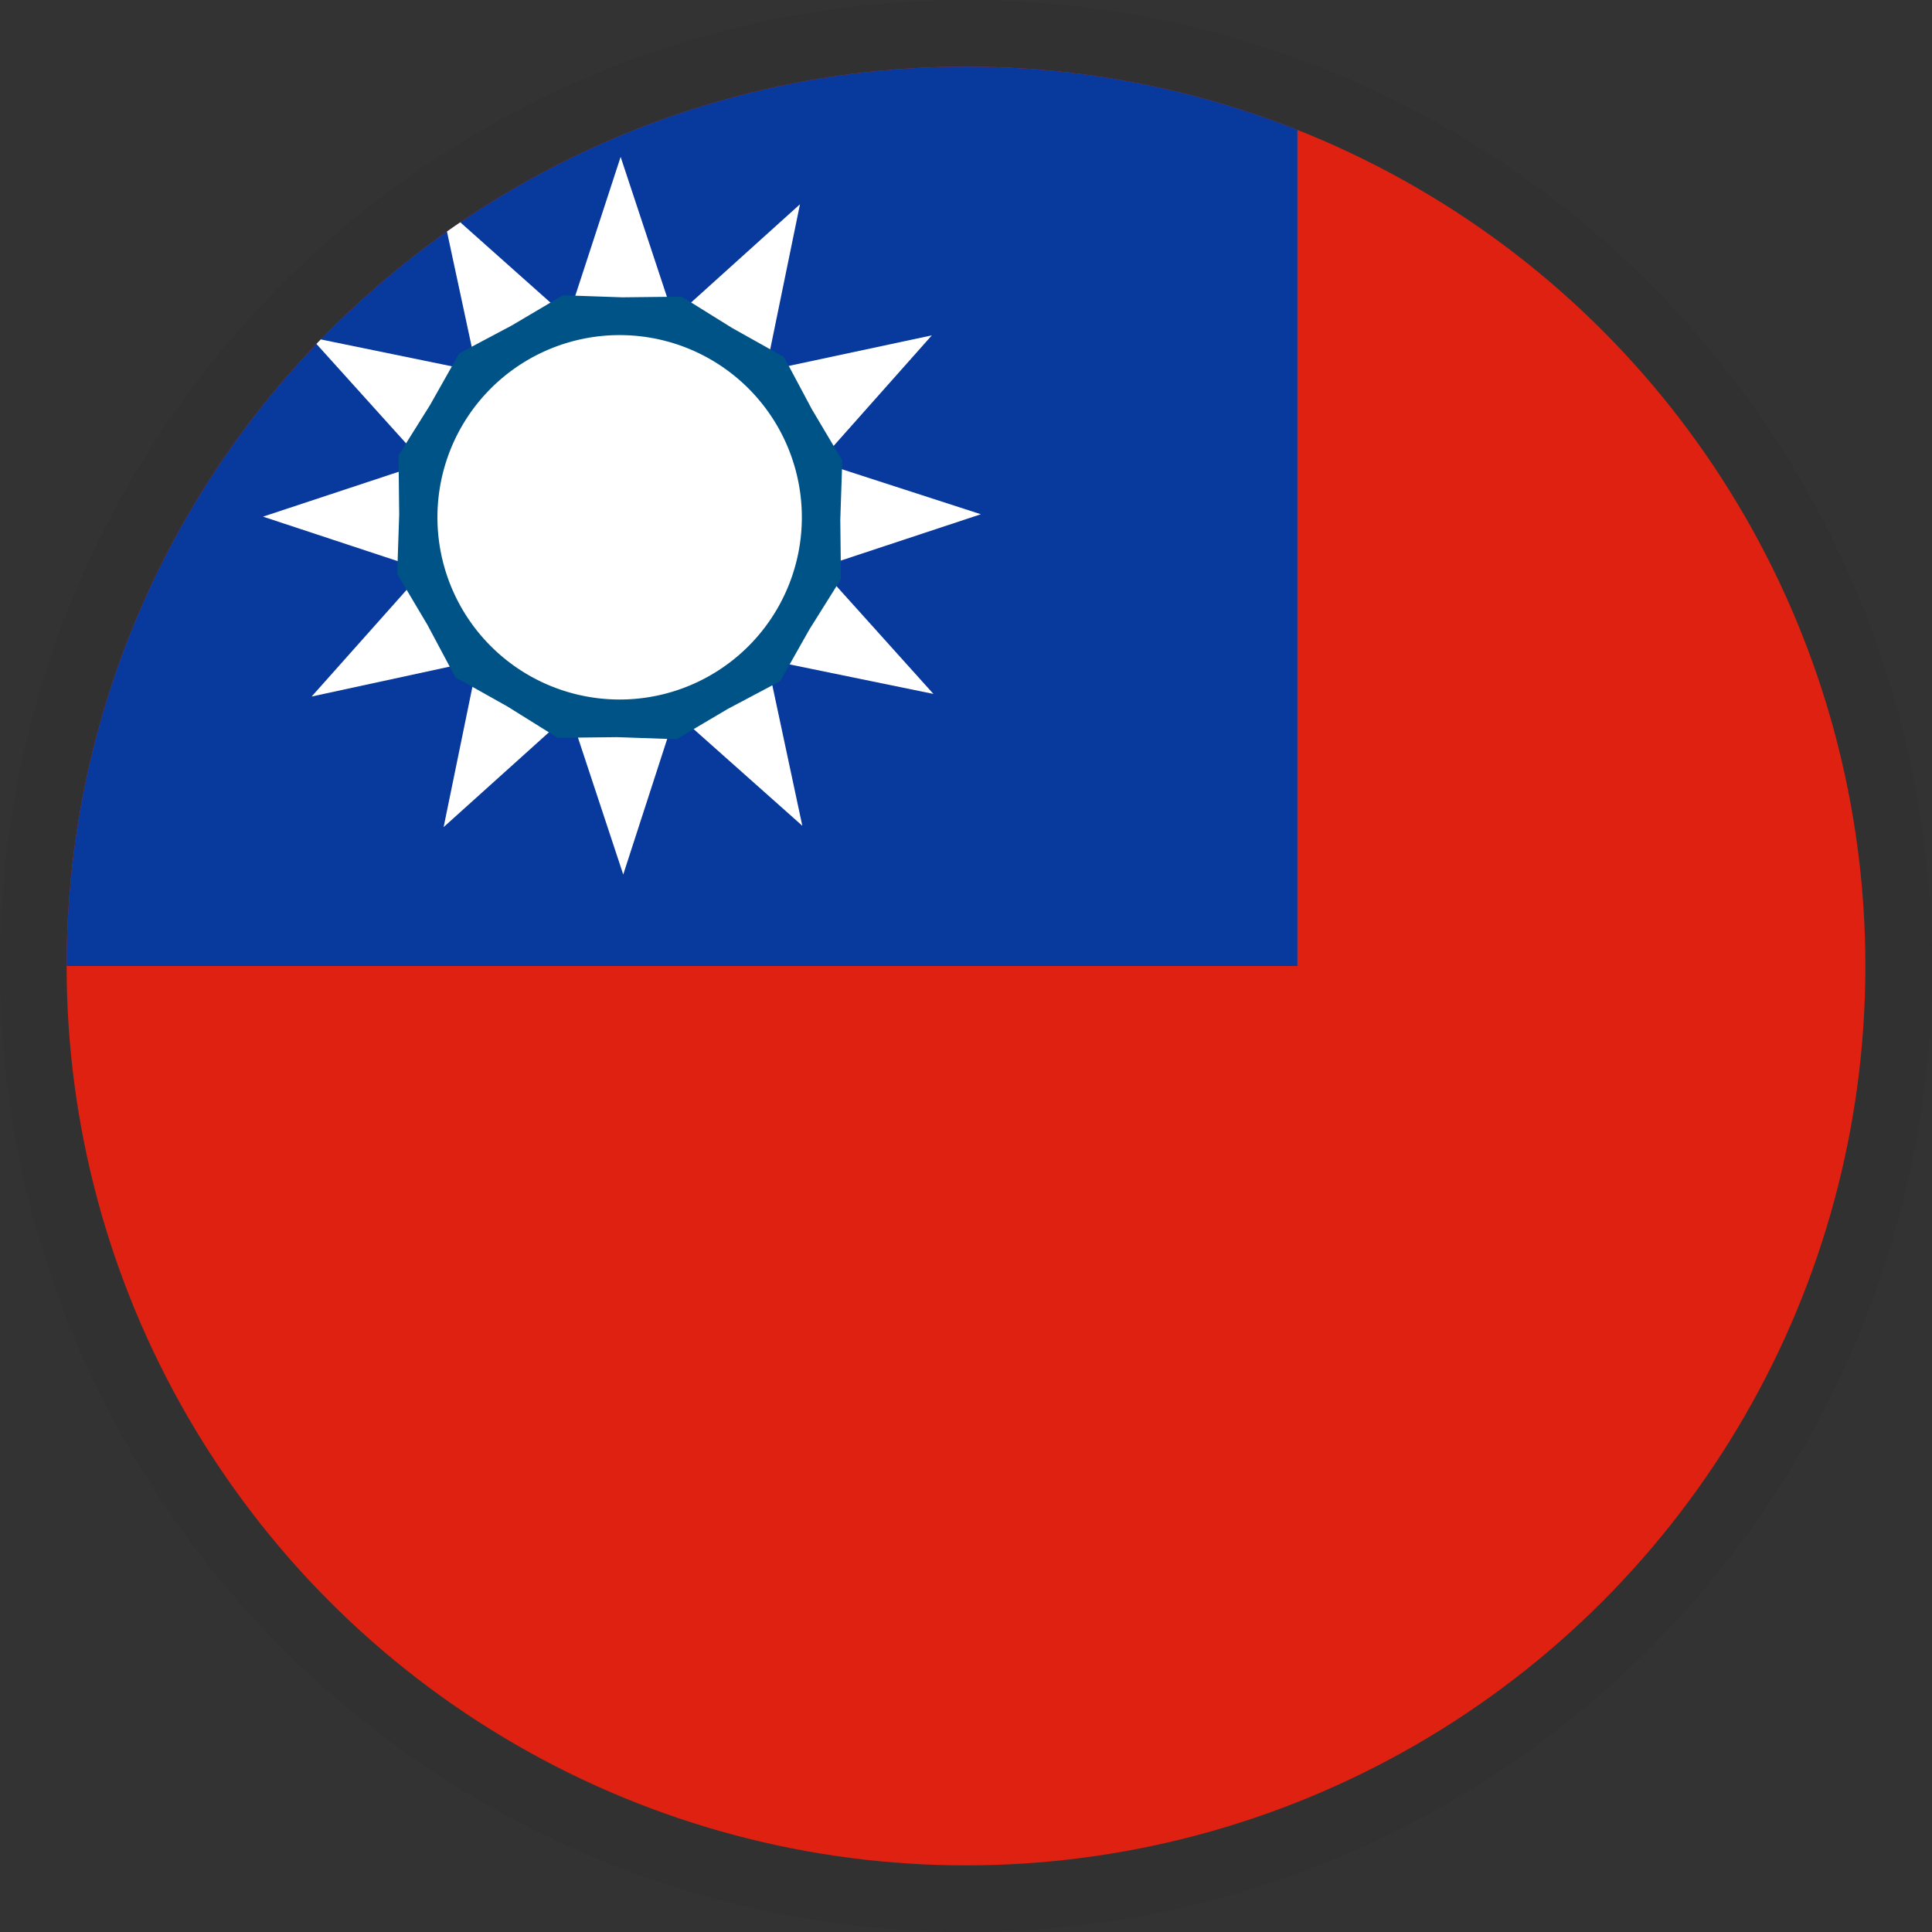 <svg xmlns="http://www.w3.org/2000/svg" xmlns:xlink="http://www.w3.org/1999/xlink" width="29" height="29" viewBox="0 0 29 29">
  <rect x="0" y="0" width="29" height="29" fill="#333333" stroke="none"/>
  <defs>
    <clipPath id="clip-path">
      <ellipse id="Ellipse_30" data-name="Ellipse 30" cx="13.5" cy="13.5" rx="13.5" ry="13.5" fill="#fff" stroke="#707070" stroke-width="1"/>
    </clipPath>
    <clipPath id="clip-path-2">
      <rect id="rect3733" width="36" height="27" transform="translate(0 0)" fill="rgba(0,0,0,0.67)"/>
    </clipPath>
  </defs>
  <g id="TWD" transform="translate(-110 -689)">
    <circle id="Ellipse_42" data-name="Ellipse 42" cx="14.5" cy="14.5" r="14.5" transform="translate(110 689)" opacity="0.05"/>
    <g id="Mask_Group_26" data-name="Mask Group 26" transform="translate(111 690)" clip-path="url(#clip-path)">
      <g id="twn" transform="translate(-1.865 0)" clip-path="url(#clip-path-2)">
        <rect id="rect983" width="40.5" height="27" fill="#de2110"/>
        <rect id="rect984" width="20.339" height="13.5" transform="translate(0 0)" fill="#08399c"/>
        <path id="polygon1007" d="M14.833,9.361l-2.5-.513.532,2.492L10.963,9.648l-.786,2.424-.8-2.419L7.481,11.36l.513-2.5L5.5,9.4l1.692-1.9L4.77,6.7l2.418-.8L5.482,4.008l2.5.513L7.447,2.029l1.9,1.692L10.138,1.3l.8,2.418,1.892-1.707-.513,2.5,2.492-.532L13.121,5.879l2.424.785-2.418.8Z" transform="translate(0.043 0.055)" fill="#fff" fill-rule="evenodd"/>
        <path id="polygon1009" d="M12.682,9.2l-.788.418-.768.454-.892-.031-.892.01-.757-.472-.778-.436-.419-.786-.455-.766.03-.89-.01-.89.473-.755.438-.776.788-.418.768-.454.892.031.893-.01.757.471.778.436.419.786.455.766-.03.89.01.89-.473.755Z" transform="translate(-0.106 0.024)" fill="#005387" fill-rule="evenodd"/>
        <path id="path1011" d="M12.893,6.684a2.735,2.735,0,1,1-2.735-2.735,2.735,2.735,0,0,1,2.735,2.735Z" transform="translate(0.008 0.081)" fill="#fff" fill-rule="evenodd"/>
      </g>
    </g>
  </g>
</svg>

